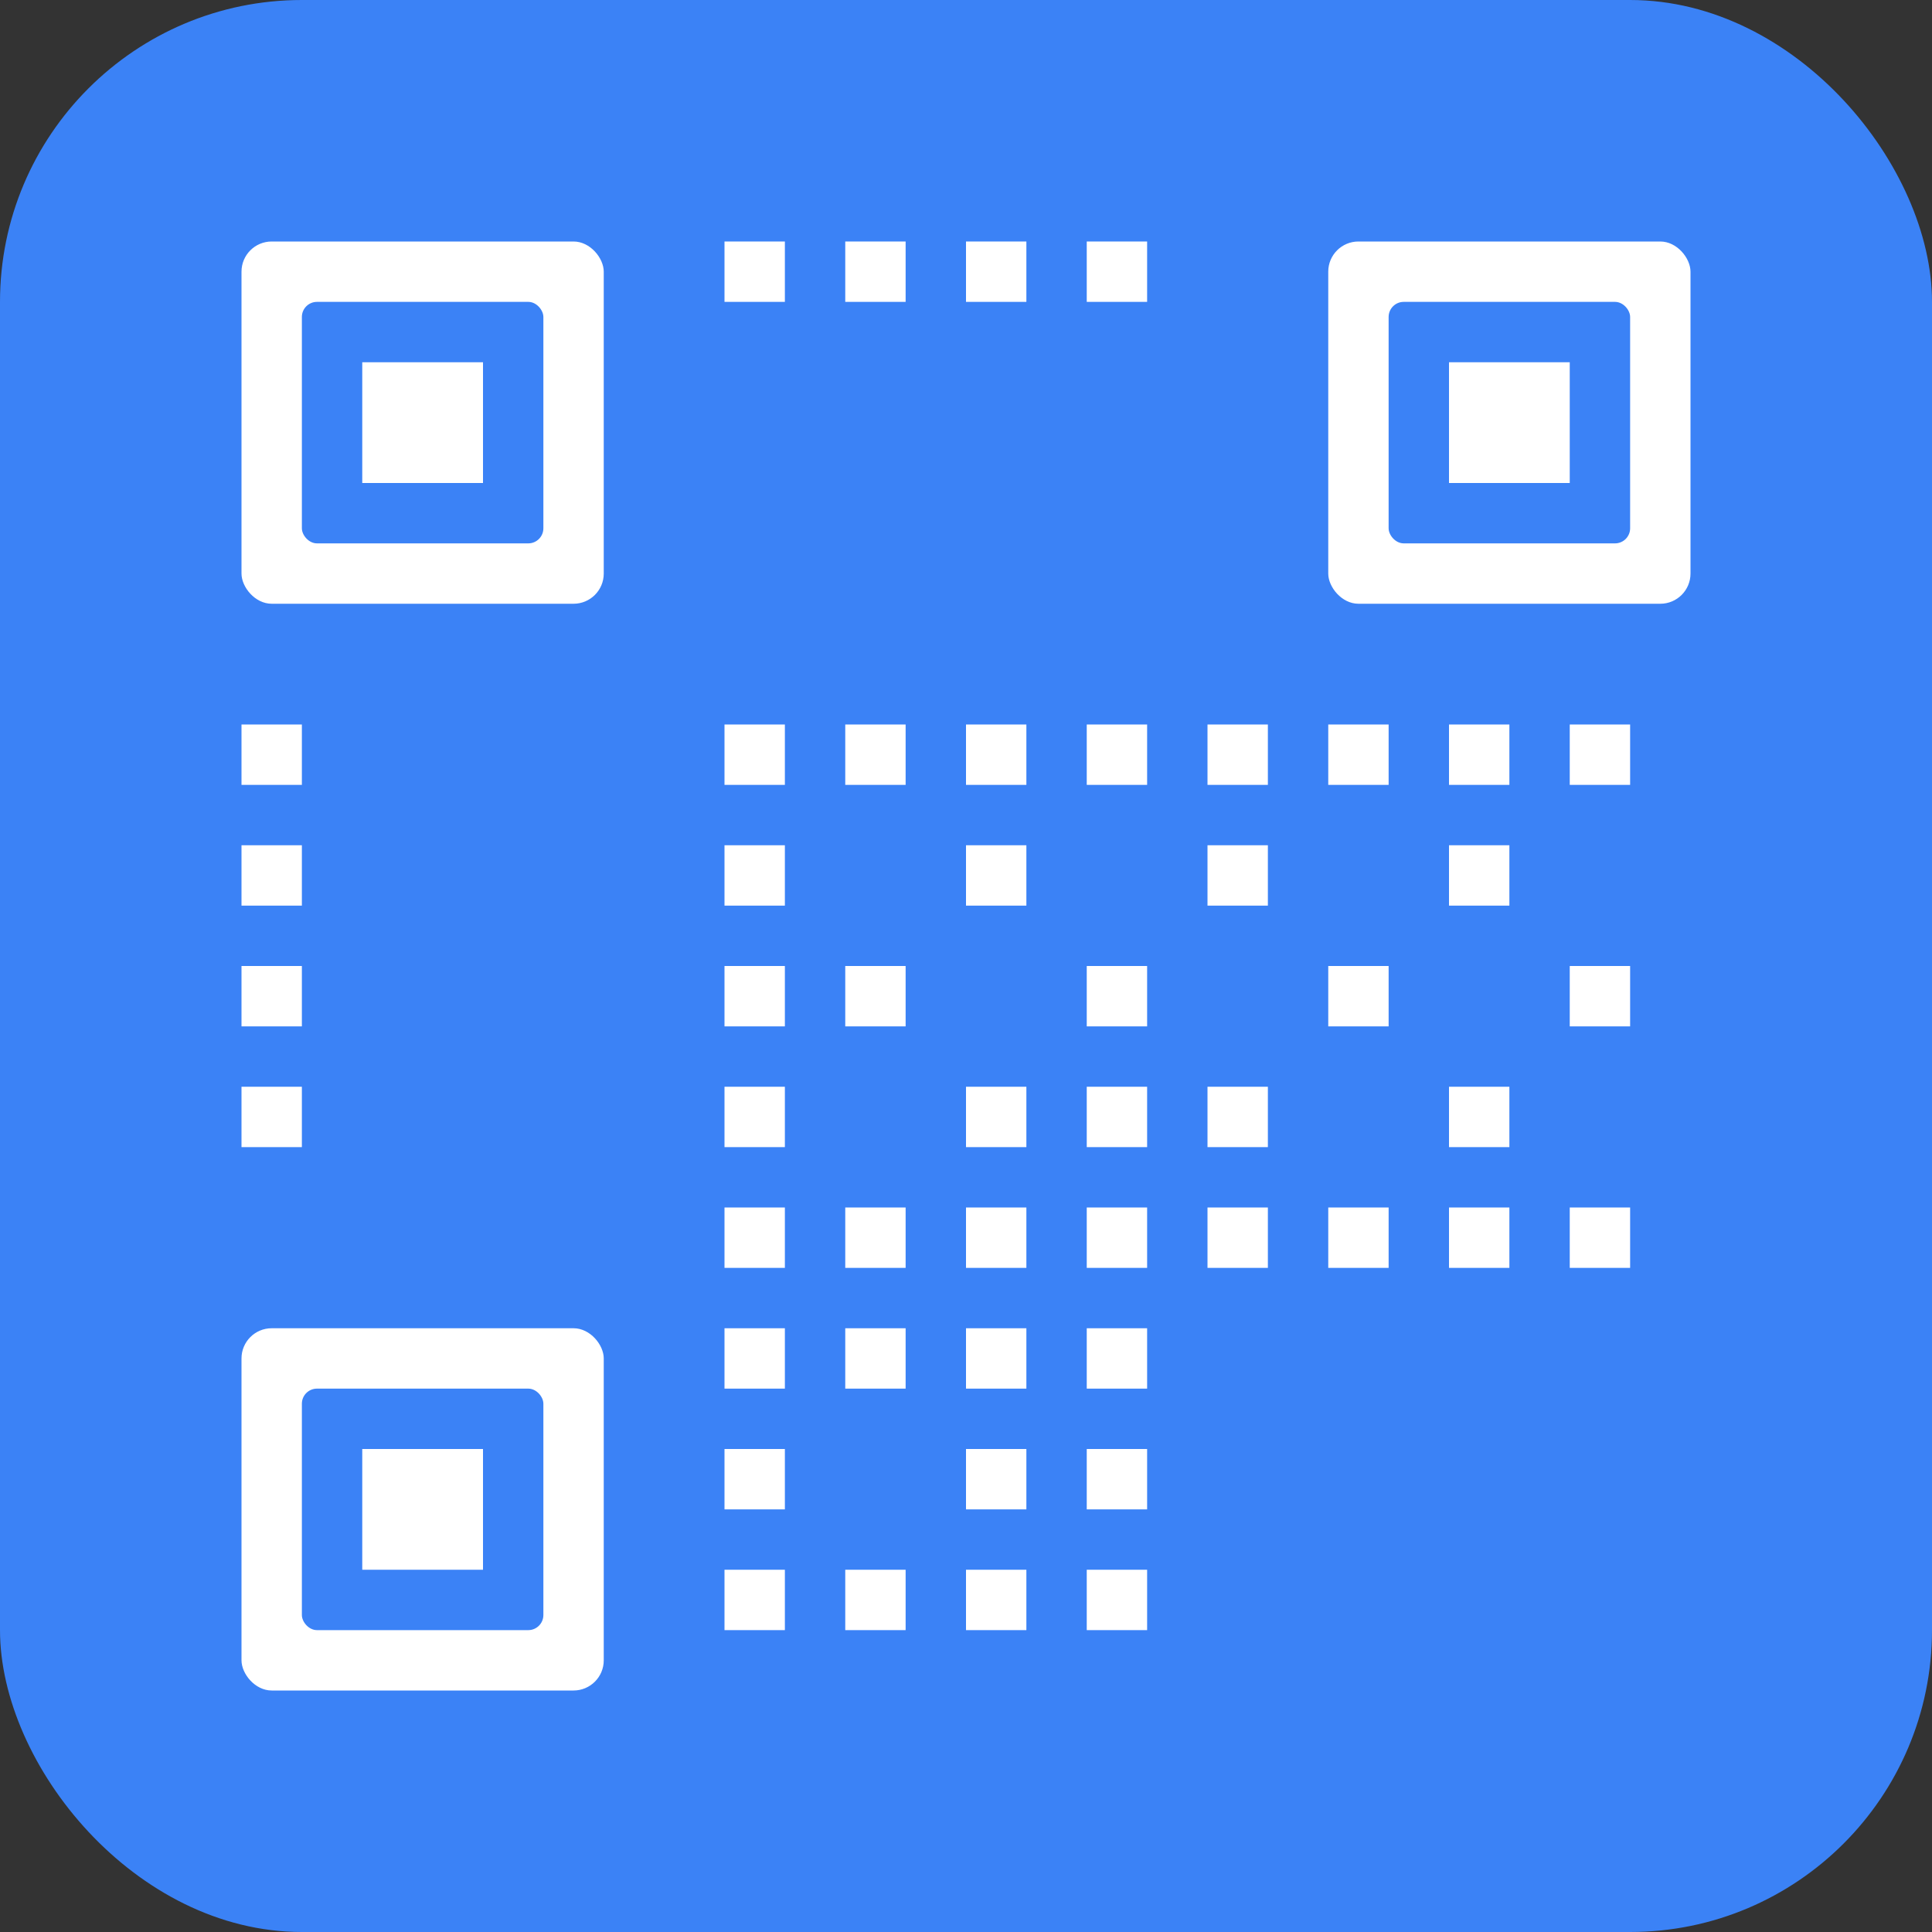 <svg width="128" height="128" viewBox="0 0 128 128" fill="none" xmlns="http://www.w3.org/2000/svg">
  <rect x="0" y="0" width="128" height="128" fill="#333333" stroke="none"/>
  <!-- Background -->
  <rect width="128" height="128" rx="20" fill="#3B82F6"/>
  
  <!-- QR Code Pattern -->
  <g fill="white">
    <!-- Top-left corner square -->
    <rect x="16" y="16" width="24" height="24" rx="2" fill="white"/>
    <rect x="20" y="20" width="16" height="16" rx="1" fill="#3B82F6"/>
    <rect x="24" y="24" width="8" height="8" fill="white"/>
    
    <!-- Top-right corner square -->
    <rect x="88" y="16" width="24" height="24" rx="2" fill="white"/>
    <rect x="92" y="20" width="16" height="16" rx="1" fill="#3B82F6"/>
    <rect x="96" y="24" width="8" height="8" fill="white"/>
    
    <!-- Bottom-left corner square -->
    <rect x="16" y="88" width="24" height="24" rx="2" fill="white"/>
    <rect x="20" y="92" width="16" height="16" rx="1" fill="#3B82F6"/>
    <rect x="24" y="96" width="8" height="8" fill="white"/>
    
    <!-- Data pattern dots -->
    <rect x="48" y="16" width="4" height="4" fill="white"/>
    <rect x="56" y="16" width="4" height="4" fill="white"/>
    <rect x="64" y="16" width="4" height="4" fill="white"/>
    <rect x="72" y="16" width="4" height="4" fill="white"/>
    
    <rect x="16" y="48" width="4" height="4" fill="white"/>
    <rect x="16" y="56" width="4" height="4" fill="white"/>
    <rect x="16" y="64" width="4" height="4" fill="white"/>
    <rect x="16" y="72" width="4" height="4" fill="white"/>
    
    <rect x="48" y="48" width="4" height="4" fill="white"/>
    <rect x="56" y="48" width="4" height="4" fill="white"/>
    <rect x="64" y="48" width="4" height="4" fill="white"/>
    <rect x="72" y="48" width="4" height="4" fill="white"/>
    <rect x="80" y="48" width="4" height="4" fill="white"/>
    <rect x="88" y="48" width="4" height="4" fill="white"/>
    <rect x="96" y="48" width="4" height="4" fill="white"/>
    <rect x="104" y="48" width="4" height="4" fill="white"/>
    
    <rect x="48" y="56" width="4" height="4" fill="white"/>
    <rect x="64" y="56" width="4" height="4" fill="white"/>
    <rect x="80" y="56" width="4" height="4" fill="white"/>
    <rect x="96" y="56" width="4" height="4" fill="white"/>
    
    <rect x="48" y="64" width="4" height="4" fill="white"/>
    <rect x="56" y="64" width="4" height="4" fill="white"/>
    <rect x="72" y="64" width="4" height="4" fill="white"/>
    <rect x="88" y="64" width="4" height="4" fill="white"/>
    <rect x="104" y="64" width="4" height="4" fill="white"/>
    
    <rect x="48" y="72" width="4" height="4" fill="white"/>
    <rect x="64" y="72" width="4" height="4" fill="white"/>
    <rect x="72" y="72" width="4" height="4" fill="white"/>
    <rect x="80" y="72" width="4" height="4" fill="white"/>
    <rect x="96" y="72" width="4" height="4" fill="white"/>
    
    <rect x="48" y="80" width="4" height="4" fill="white"/>
    <rect x="56" y="80" width="4" height="4" fill="white"/>
    <rect x="64" y="80" width="4" height="4" fill="white"/>
    <rect x="72" y="80" width="4" height="4" fill="white"/>
    <rect x="80" y="80" width="4" height="4" fill="white"/>
    <rect x="88" y="80" width="4" height="4" fill="white"/>
    <rect x="96" y="80" width="4" height="4" fill="white"/>
    <rect x="104" y="80" width="4" height="4" fill="white"/>
    
    <rect x="48" y="88" width="4" height="4" fill="white"/>
    <rect x="56" y="88" width="4" height="4" fill="white"/>
    <rect x="64" y="88" width="4" height="4" fill="white"/>
    <rect x="72" y="88" width="4" height="4" fill="white"/>
    
    <rect x="48" y="96" width="4" height="4" fill="white"/>
    <rect x="64" y="96" width="4" height="4" fill="white"/>
    <rect x="72" y="96" width="4" height="4" fill="white"/>
    
    <rect x="48" y="104" width="4" height="4" fill="white"/>
    <rect x="56" y="104" width="4" height="4" fill="white"/>
    <rect x="64" y="104" width="4" height="4" fill="white"/>
    <rect x="72" y="104" width="4" height="4" fill="white"/>
  </g>
</svg>